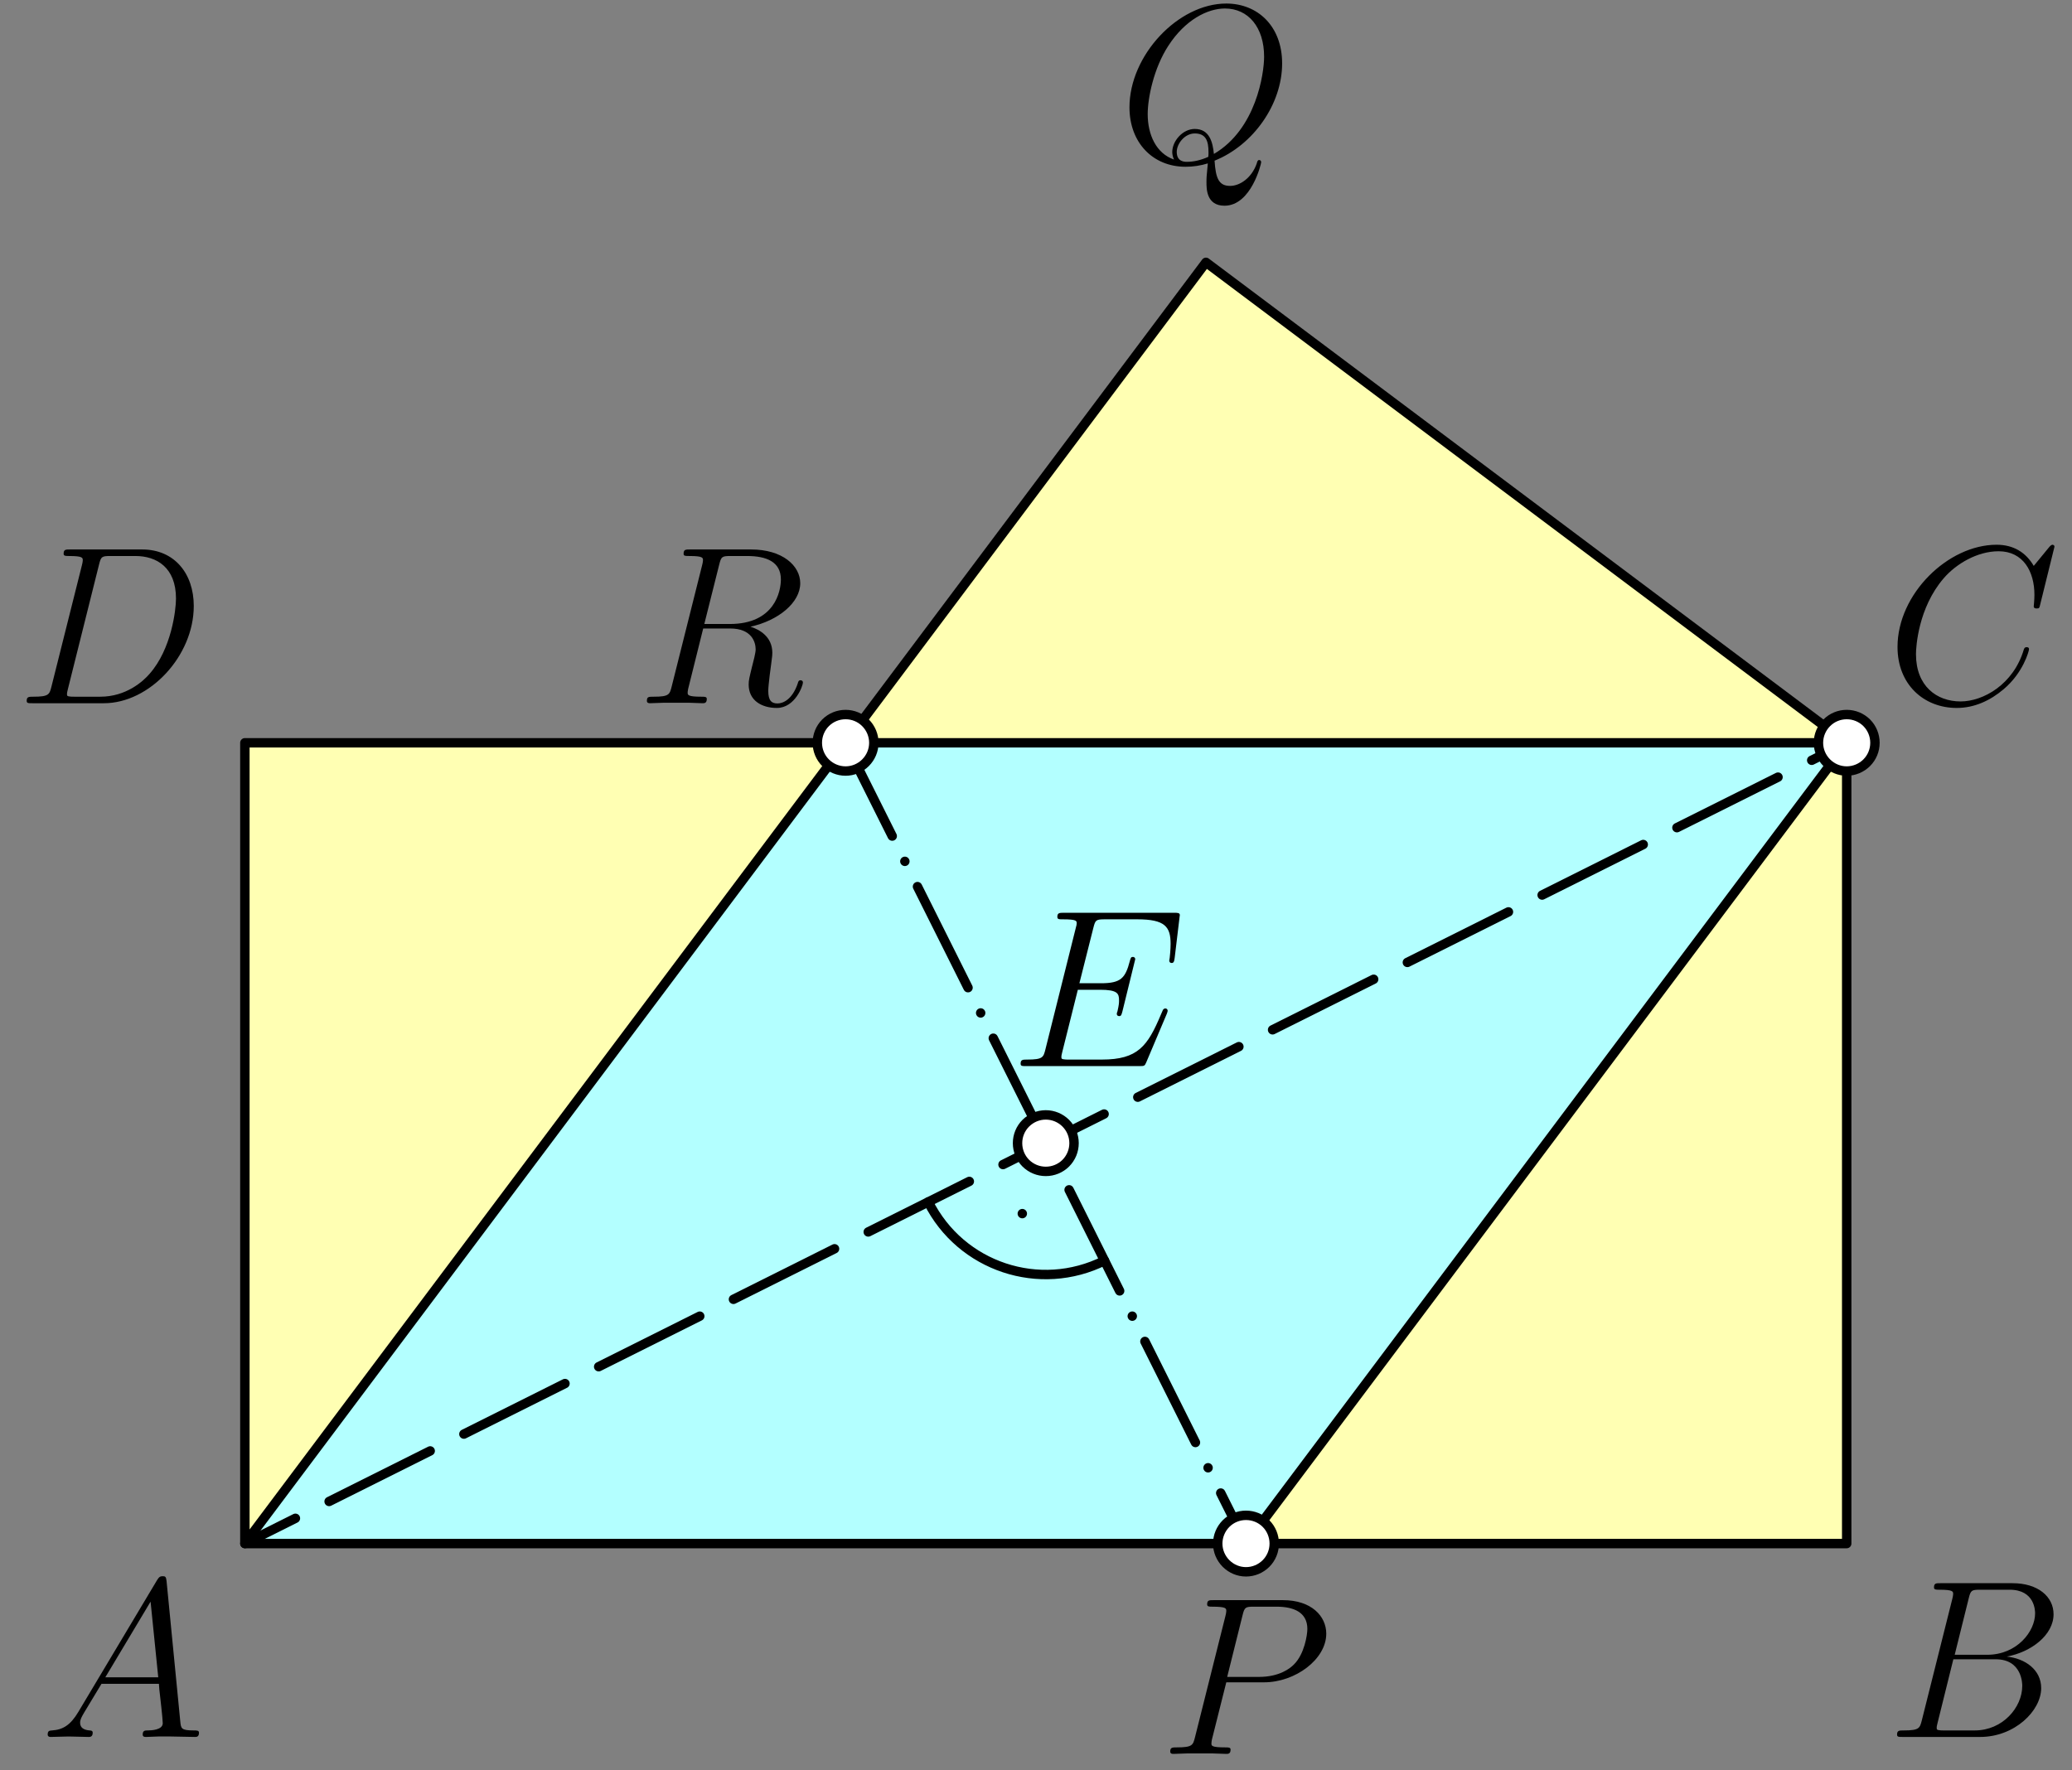 <?xml version='1.0' encoding='UTF-8'?>
<!-- This file was generated by dvisvgm 3.1.1 -->
<svg version='1.1' xmlns='http://www.w3.org/2000/svg' xmlns:xlink='http://www.w3.org/1999/xlink' width='110pt' height='94pt' viewBox='0 -94 110 94'>
<rect x="0" y="-94" width="110" height="94" fill="#808080" stroke="none"/>
<g id='page1'>
<g transform='matrix(1 0 0 -1 0 0)'>
<path d='M13 12.039L64.023 80.07L98.039 54.559H13Z' fill='#ffffb3'/>
<path d='M66.148 12.039H98.039V54.559Z' fill='#ffffb3'/>
<path d='M13 12.039H66.148L98.039 54.559H44.891Z' fill='#b3ffff'/>
<path d='M13 12.039L98.039 54.559' stroke='#000' fill='none' stroke-width='.5' stroke-miterlimit='10' stroke-linecap='round' stroke-linejoin='round' stroke-dasharray='6 2' stroke-dashoffset='3'/>
<path d='M13 12.039L64.023 80.07L98.039 54.559H13V12.039H66.148L98.039 54.559' stroke='#000' fill='none' stroke-width='.5' stroke-miterlimit='10' stroke-linecap='round' stroke-linejoin='round'/>
<path d='M98.039 54.559V12.039H66.148' stroke='#000' fill='none' stroke-width='.5' stroke-miterlimit='10' stroke-linecap='round' stroke-linejoin='round'/>
<path d='M66.148 12.039L44.891 54.559' stroke='#000' fill='none' stroke-width='.5' stroke-miterlimit='10' stroke-linecap='round' stroke-linejoin='round' stroke-dasharray='0 1.5 6 1.5' stroke-dashoffset='4.5'/>
<path d='M49.281 30.18C51.004 26.734 55.195 25.34 58.637 27.062' stroke='#000' fill='none' stroke-width='.5' stroke-miterlimit='10' stroke-linecap='round' stroke-linejoin='round'/>
<circle cx='54.273' cy='29.559' r='.25'/>
<path d='M10.564 1.998C10.564 2.117 10.457 2.117 10.278 2.117C9.62 2.117 9.608 2.225 9.572 2.583L8.843 10.043C8.819 10.282 8.771 10.306 8.64 10.306C8.52 10.306 8.448 10.282 8.341 10.102L4.157 3.097C3.738 2.392 3.332 2.153 2.758 2.117C2.627 2.105 2.531 2.105 2.531 1.89C2.531 1.818 2.591 1.771 2.675 1.771L3.643 1.795C3.989 1.795 4.372 1.771 4.707 1.771C4.778 1.771 4.922 1.771 4.922 1.998C4.922 2.105 4.826 2.117 4.755 2.117C4.48 2.141 4.253 2.237 4.253 2.524C4.253 2.691 4.324 2.822 4.48 3.086L5.388 4.592H8.437C8.448 4.484 8.448 4.388 8.46 4.281C8.496 3.97 8.64 2.727 8.64 2.5C8.64 2.141 8.03 2.117 7.839 2.117C7.707 2.117 7.576 2.117 7.576 1.902C7.576 1.771 7.683 1.771 7.755 1.771C7.958 1.771 8.198 1.795 8.401 1.795H9.082L10.349 1.771C10.433 1.771 10.564 1.771 10.564 1.998ZM8.401 4.938H5.591L7.994 8.955L8.401 4.938Z'/>
<path d='M108.041 8.333C108.041 7.365 107.073 6.134 105.495 6.134H103.773L104.515 9.122C104.622 9.565 104.67 9.588 105.136 9.588H106.69C108.041 9.588 108.041 8.441 108.041 8.333ZM108.364 4.365C108.364 5.345 107.503 5.942 106.534 6.038C107.838 6.277 109.021 7.186 109.021 8.286C109.021 9.218 108.196 9.935 106.846 9.935H103.008C102.781 9.935 102.674 9.935 102.674 9.708C102.674 9.588 102.781 9.588 102.961 9.588C103.69 9.588 103.69 9.493 103.69 9.362C103.69 9.362 103.69 9.266 103.642 9.087L102.028 2.655C101.92 2.237 101.896 2.117 101.059 2.117C100.833 2.117 100.713 2.117 100.713 1.902C100.713 1.771 100.785 1.771 101.024 1.771H105.124C106.953 1.771 108.364 3.157 108.364 4.365ZM107.359 4.484C107.359 3.337 106.32 2.117 104.837 2.117H103.223C103.056 2.117 103.032 2.117 102.961 2.129C102.829 2.141 102.817 2.165 102.817 2.261C102.817 2.344 102.841 2.416 102.865 2.524L103.701 5.895H105.949C107.359 5.895 107.359 4.58 107.359 4.484Z'/>
<path d='M107.718 59.529C107.718 59.636 107.622 59.636 107.587 59.636C107.479 59.636 107.467 59.564 107.443 59.516C106.893 57.652 105.28 56.755 104.084 56.755C102.817 56.755 101.717 57.568 101.717 59.266C101.717 59.648 101.837 61.728 103.188 63.294C103.845 64.059 104.969 64.729 106.104 64.729C107.419 64.729 108.005 63.641 108.005 62.422C108.005 62.11 107.969 61.848 107.969 61.8C107.969 61.692 108.089 61.692 108.124 61.692C108.256 61.692 108.268 61.704 108.316 61.919L109.069 64.968C109.069 65.075 108.961 65.075 108.961 65.075S108.889 65.075 108.794 64.956L107.969 63.952C107.551 64.669 106.893 65.075 105.997 65.075C103.414 65.075 100.737 62.457 100.737 59.648C100.737 57.652 102.136 56.409 103.881 56.409C104.837 56.409 105.674 56.815 106.367 57.401C107.407 58.273 107.718 59.433 107.718 59.529Z'/>
<path d='M99.539 54.559C99.539 54.957 99.383 55.34 99.102 55.621C98.82 55.902 98.438 56.059 98.039 56.059C97.641 56.059 97.262 55.902 96.981 55.621C96.699 55.34 96.539 54.957 96.539 54.559S96.699 53.781 96.981 53.5C97.262 53.219 97.641 53.059 98.039 53.059C98.438 53.059 98.82 53.219 99.102 53.5C99.383 53.781 99.539 54.16 99.539 54.559Z' fill='#fff'/>
<path d='M99.539 54.559C99.539 54.957 99.383 55.34 99.102 55.621C98.82 55.902 98.438 56.059 98.039 56.059C97.641 56.059 97.262 55.902 96.981 55.621C96.699 55.34 96.539 54.957 96.539 54.559S96.699 53.781 96.981 53.5C97.262 53.219 97.641 53.059 98.039 53.059C98.438 53.059 98.82 53.219 99.102 53.5C99.383 53.781 99.539 54.16 99.539 54.559Z' stroke='#000' fill='none' stroke-width='.5' stroke-miterlimit='10' stroke-linecap='round' stroke-linejoin='round'/>
<path d='M10.287 61.824C10.287 63.545 9.259 64.824 7.55 64.824H3.712C3.486 64.824 3.378 64.824 3.378 64.597C3.378 64.477 3.486 64.477 3.665 64.477C4.394 64.477 4.394 64.382 4.394 64.251C4.394 64.251 4.394 64.155 4.346 63.976L2.732 57.544C2.625 57.126 2.601 57.006 1.764 57.006C1.537 57.006 1.417 57.006 1.417 56.791C1.417 56.66 1.489 56.66 1.728 56.66H5.518C7.932 56.66 10.287 59.158 10.287 61.824ZM9.343 62.218C9.343 61.621 9.104 59.541 7.944 58.225C7.61 57.831 6.701 57.006 5.326 57.006H3.964C3.796 57.006 3.772 57.006 3.701 57.018C3.569 57.03 3.557 57.054 3.557 57.15C3.557 57.233 3.581 57.305 3.605 57.413L5.255 64.012C5.362 64.454 5.41 64.477 5.876 64.477H7.191C8.315 64.477 9.343 63.868 9.343 62.218Z'/>
<path d='M61.99 40.333C61.99 40.393 61.943 40.453 61.871 40.453C61.823 40.453 61.799 40.441 61.763 40.405C61.739 40.393 61.739 40.369 61.632 40.13C60.926 38.456 60.412 37.739 58.5 37.739H56.754C56.587 37.739 56.563 37.739 56.491 37.751C56.36 37.763 56.348 37.787 56.348 37.882C56.348 37.966 56.372 38.038 56.396 38.145L57.221 41.445H58.404C59.337 41.445 59.408 41.241 59.408 40.883C59.408 40.763 59.408 40.656 59.324 40.297C59.301 40.249 59.289 40.201 59.289 40.166C59.289 40.082 59.349 40.046 59.42 40.046C59.528 40.046 59.54 40.13 59.588 40.297L60.269 43.07C60.269 43.13 60.221 43.19 60.149 43.19C60.042 43.19 60.03 43.142 59.982 42.975C59.743 42.055 59.504 41.791 58.44 41.791H57.304L58.045 44.732C58.153 45.15 58.177 45.186 58.667 45.186H60.377C61.847 45.186 62.146 44.792 62.146 43.883C62.146 43.883 62.146 43.537 62.098 43.142C62.086 43.095 62.074 42.999 62.074 42.999C62.074 42.903 62.134 42.867 62.205 42.867C62.289 42.867 62.337 42.915 62.361 43.13L62.612 45.222C62.612 45.258 62.636 45.402 62.636 45.402C62.636 45.533 62.528 45.533 62.313 45.533H56.479C56.252 45.533 56.133 45.533 56.133 45.318C56.133 45.186 56.217 45.186 56.42 45.186C57.161 45.186 57.161 45.103 57.161 44.971C57.161 44.911 57.149 44.864 57.113 44.732L55.499 38.277C55.392 37.859 55.368 37.739 54.531 37.739C54.304 37.739 54.184 37.739 54.184 37.524C54.184 37.392 54.256 37.392 54.495 37.392H60.496C60.759 37.392 60.771 37.404 60.855 37.595L61.943 40.166C61.954 40.201 61.99 40.285 61.99 40.333Z'/>
<path d='M57.02 33.301C57.02 33.699 56.863 34.078 56.582 34.359C56.301 34.641 55.918 34.801 55.52 34.801C55.121 34.801 54.742 34.641 54.457 34.359C54.176 34.078 54.02 33.699 54.02 33.301C54.02 32.902 54.176 32.52 54.457 32.238C54.742 31.957 55.121 31.801 55.52 31.801C55.918 31.801 56.301 31.957 56.582 32.238C56.863 32.52 57.02 32.902 57.02 33.301Z' fill='#fff'/>
<path d='M57.02 33.301C57.02 33.699 56.863 34.078 56.582 34.359C56.301 34.641 55.918 34.801 55.52 34.801C55.121 34.801 54.742 34.641 54.457 34.359C54.176 34.078 54.02 33.699 54.02 33.301C54.02 32.902 54.176 32.52 54.457 32.238C54.742 31.957 55.121 31.801 55.52 31.801C55.918 31.801 56.301 31.957 56.582 32.238C56.863 32.52 57.02 32.902 57.02 33.301Z' stroke='#000' fill='none' stroke-width='.5' stroke-miterlimit='10' stroke-linecap='round' stroke-linejoin='round'/>
<path d='M70.41 7.254C70.41 8.187 69.621 9.035 68.115 9.035H64.421C64.194 9.035 64.086 9.035 64.086 8.808C64.086 8.688 64.194 8.688 64.373 8.688C65.102 8.688 65.102 8.593 65.102 8.462C65.102 8.462 65.102 8.366 65.055 8.187L63.441 1.755C63.333 1.337 63.309 1.217 62.472 1.217C62.245 1.217 62.126 1.217 62.126 1.002C62.126 .871 62.233 .871 62.305 .871C62.532 .871 62.771 .895 62.998 .895H64.397C64.624 .895 64.875 .871 65.102 .871C65.198 .871 65.33 .871 65.33 1.098C65.33 1.217 65.222 1.217 65.043 1.217C64.325 1.217 64.313 1.301 64.313 1.421C64.313 1.48 64.325 1.564 64.337 1.624L65.102 4.672H67.111C68.76 4.672 70.41 5.891 70.41 7.254ZM69.406 7.505C69.406 7.194 69.251 6.178 68.701 5.628C68.497 5.413 67.924 4.959 66.836 4.959H65.15L65.963 8.222C66.071 8.665 66.118 8.688 66.585 8.688H67.768C68.665 8.688 69.406 8.402 69.406 7.505Z'/>
<path d='M67.648 12.039C67.648 12.438 67.492 12.82 67.211 13.102C66.93 13.383 66.547 13.539 66.148 13.539C65.75 13.539 65.371 13.383 65.09 13.102C64.809 12.82 64.648 12.438 64.648 12.039S64.809 11.262 65.09 10.98C65.371 10.699 65.75 10.539 66.148 10.539C66.547 10.539 66.93 10.699 67.211 10.98C67.492 11.262 67.648 11.641 67.648 12.039Z' fill='#fff'/>
<path d='M67.648 12.039C67.648 12.438 67.492 12.82 67.211 13.102C66.93 13.383 66.547 13.539 66.148 13.539C65.75 13.539 65.371 13.383 65.09 13.102C64.809 12.82 64.648 12.438 64.648 12.039S64.809 11.262 65.09 10.98C65.371 10.699 65.75 10.539 66.148 10.539C66.547 10.539 66.93 10.699 67.211 10.98C67.492 11.262 67.648 11.641 67.648 12.039Z' stroke='#000' fill='none' stroke-width='.5' stroke-miterlimit='10' stroke-linecap='round' stroke-linejoin='round'/>
<path d='M66.955 85.384C66.955 85.456 66.907 85.504 66.847 85.504C66.775 85.504 66.752 85.444 66.716 85.312C66.453 84.559 65.831 84.129 65.305 84.129C64.695 84.129 64.54 84.547 64.48 85.468C66.536 86.293 68.067 88.468 68.067 90.632C68.067 92.604 66.775 93.812 65.102 93.812C62.544 93.812 59.962 91.062 59.962 88.301C59.962 86.424 61.205 85.145 62.938 85.145C63.345 85.145 63.739 85.205 64.122 85.324C64.05 84.607 64.05 84.547 64.05 84.32C64.05 83.974 64.05 83.077 65.006 83.077C66.429 83.077 66.955 85.312 66.955 85.384ZM67.11 90.99C67.11 90.106 66.692 87.141 64.444 85.826C64.385 86.436 64.217 87.153 63.429 87.153C62.783 87.153 62.233 86.508 62.233 85.922C62.233 85.79 62.281 85.611 62.329 85.528C61.384 85.85 60.93 86.843 60.93 87.942C60.93 88.779 61.241 90.369 62.03 91.576C62.914 92.939 64.098 93.549 65.03 93.549C66.274 93.549 67.11 92.544 67.11 90.99ZM64.146 85.671C63.715 85.48 63.345 85.408 63.01 85.408C62.89 85.408 62.472 85.408 62.472 85.934C62.472 86.364 62.89 86.914 63.429 86.914C64.026 86.914 64.158 86.508 64.158 85.91C64.158 85.838 64.158 85.743 64.146 85.671Z'/>
<path d='M41.456 63.234C41.456 62.625 41.145 60.867 38.742 60.867H37.391L38.18 64.012C38.288 64.454 38.336 64.477 38.802 64.477H39.663C40.691 64.477 41.456 64.167 41.456 63.234ZM42.627 57.759C42.627 57.843 42.568 57.879 42.496 57.879C42.4 57.879 42.376 57.807 42.352 57.712C42.065 56.863 41.575 56.648 41.277 56.648C40.978 56.648 40.786 56.779 40.786 57.317C40.786 57.604 40.93 58.692 40.942 58.751C41.002 59.194 41.002 59.242 41.002 59.337C41.002 60.21 40.296 60.58 39.842 60.724C41.324 61.047 42.484 62.003 42.484 63.031C42.484 63.964 41.539 64.824 39.878 64.824H36.638C36.399 64.824 36.292 64.824 36.292 64.597C36.292 64.477 36.375 64.477 36.603 64.477C37.32 64.477 37.32 64.382 37.32 64.251C37.32 64.251 37.32 64.155 37.272 63.976L35.658 57.544C35.55 57.126 35.527 57.006 34.702 57.006C34.427 57.006 34.343 57.006 34.343 56.779C34.343 56.66 34.475 56.66 34.51 56.66C34.726 56.66 34.977 56.684 35.204 56.684H36.614C36.83 56.684 37.081 56.66 37.296 56.66C37.391 56.66 37.523 56.66 37.523 56.887C37.523 57.006 37.415 57.006 37.236 57.006C36.507 57.006 36.507 57.102 36.507 57.221C36.507 57.221 36.507 57.317 36.531 57.413L37.332 60.628H38.766C39.902 60.628 40.117 59.911 40.117 59.516C40.117 59.337 39.997 58.871 39.914 58.56C39.782 58.011 39.746 57.879 39.746 57.652C39.746 56.803 40.44 56.409 41.241 56.409C42.209 56.409 42.627 57.592 42.627 57.759Z'/>
<path d='M46.391 54.559C46.391 54.957 46.23 55.34 45.949 55.621C45.668 55.902 45.289 56.059 44.891 56.059C44.492 56.059 44.109 55.902 43.828 55.621C43.547 55.34 43.391 54.957 43.391 54.559S43.547 53.781 43.828 53.5C44.109 53.219 44.492 53.059 44.891 53.059C45.289 53.059 45.668 53.219 45.949 53.5C46.23 53.781 46.391 54.16 46.391 54.559Z' fill='#fff'/>
<path d='M46.391 54.559C46.391 54.957 46.23 55.34 45.949 55.621C45.668 55.902 45.289 56.059 44.891 56.059C44.492 56.059 44.109 55.902 43.828 55.621C43.547 55.34 43.391 54.957 43.391 54.559S43.547 53.781 43.828 53.5C44.109 53.219 44.492 53.059 44.891 53.059C45.289 53.059 45.668 53.219 45.949 53.5C46.23 53.781 46.391 54.16 46.391 54.559Z' stroke='#000' fill='none' stroke-width='.5' stroke-miterlimit='10' stroke-linecap='round' stroke-linejoin='round'/>
</g>
</g>
</svg>
